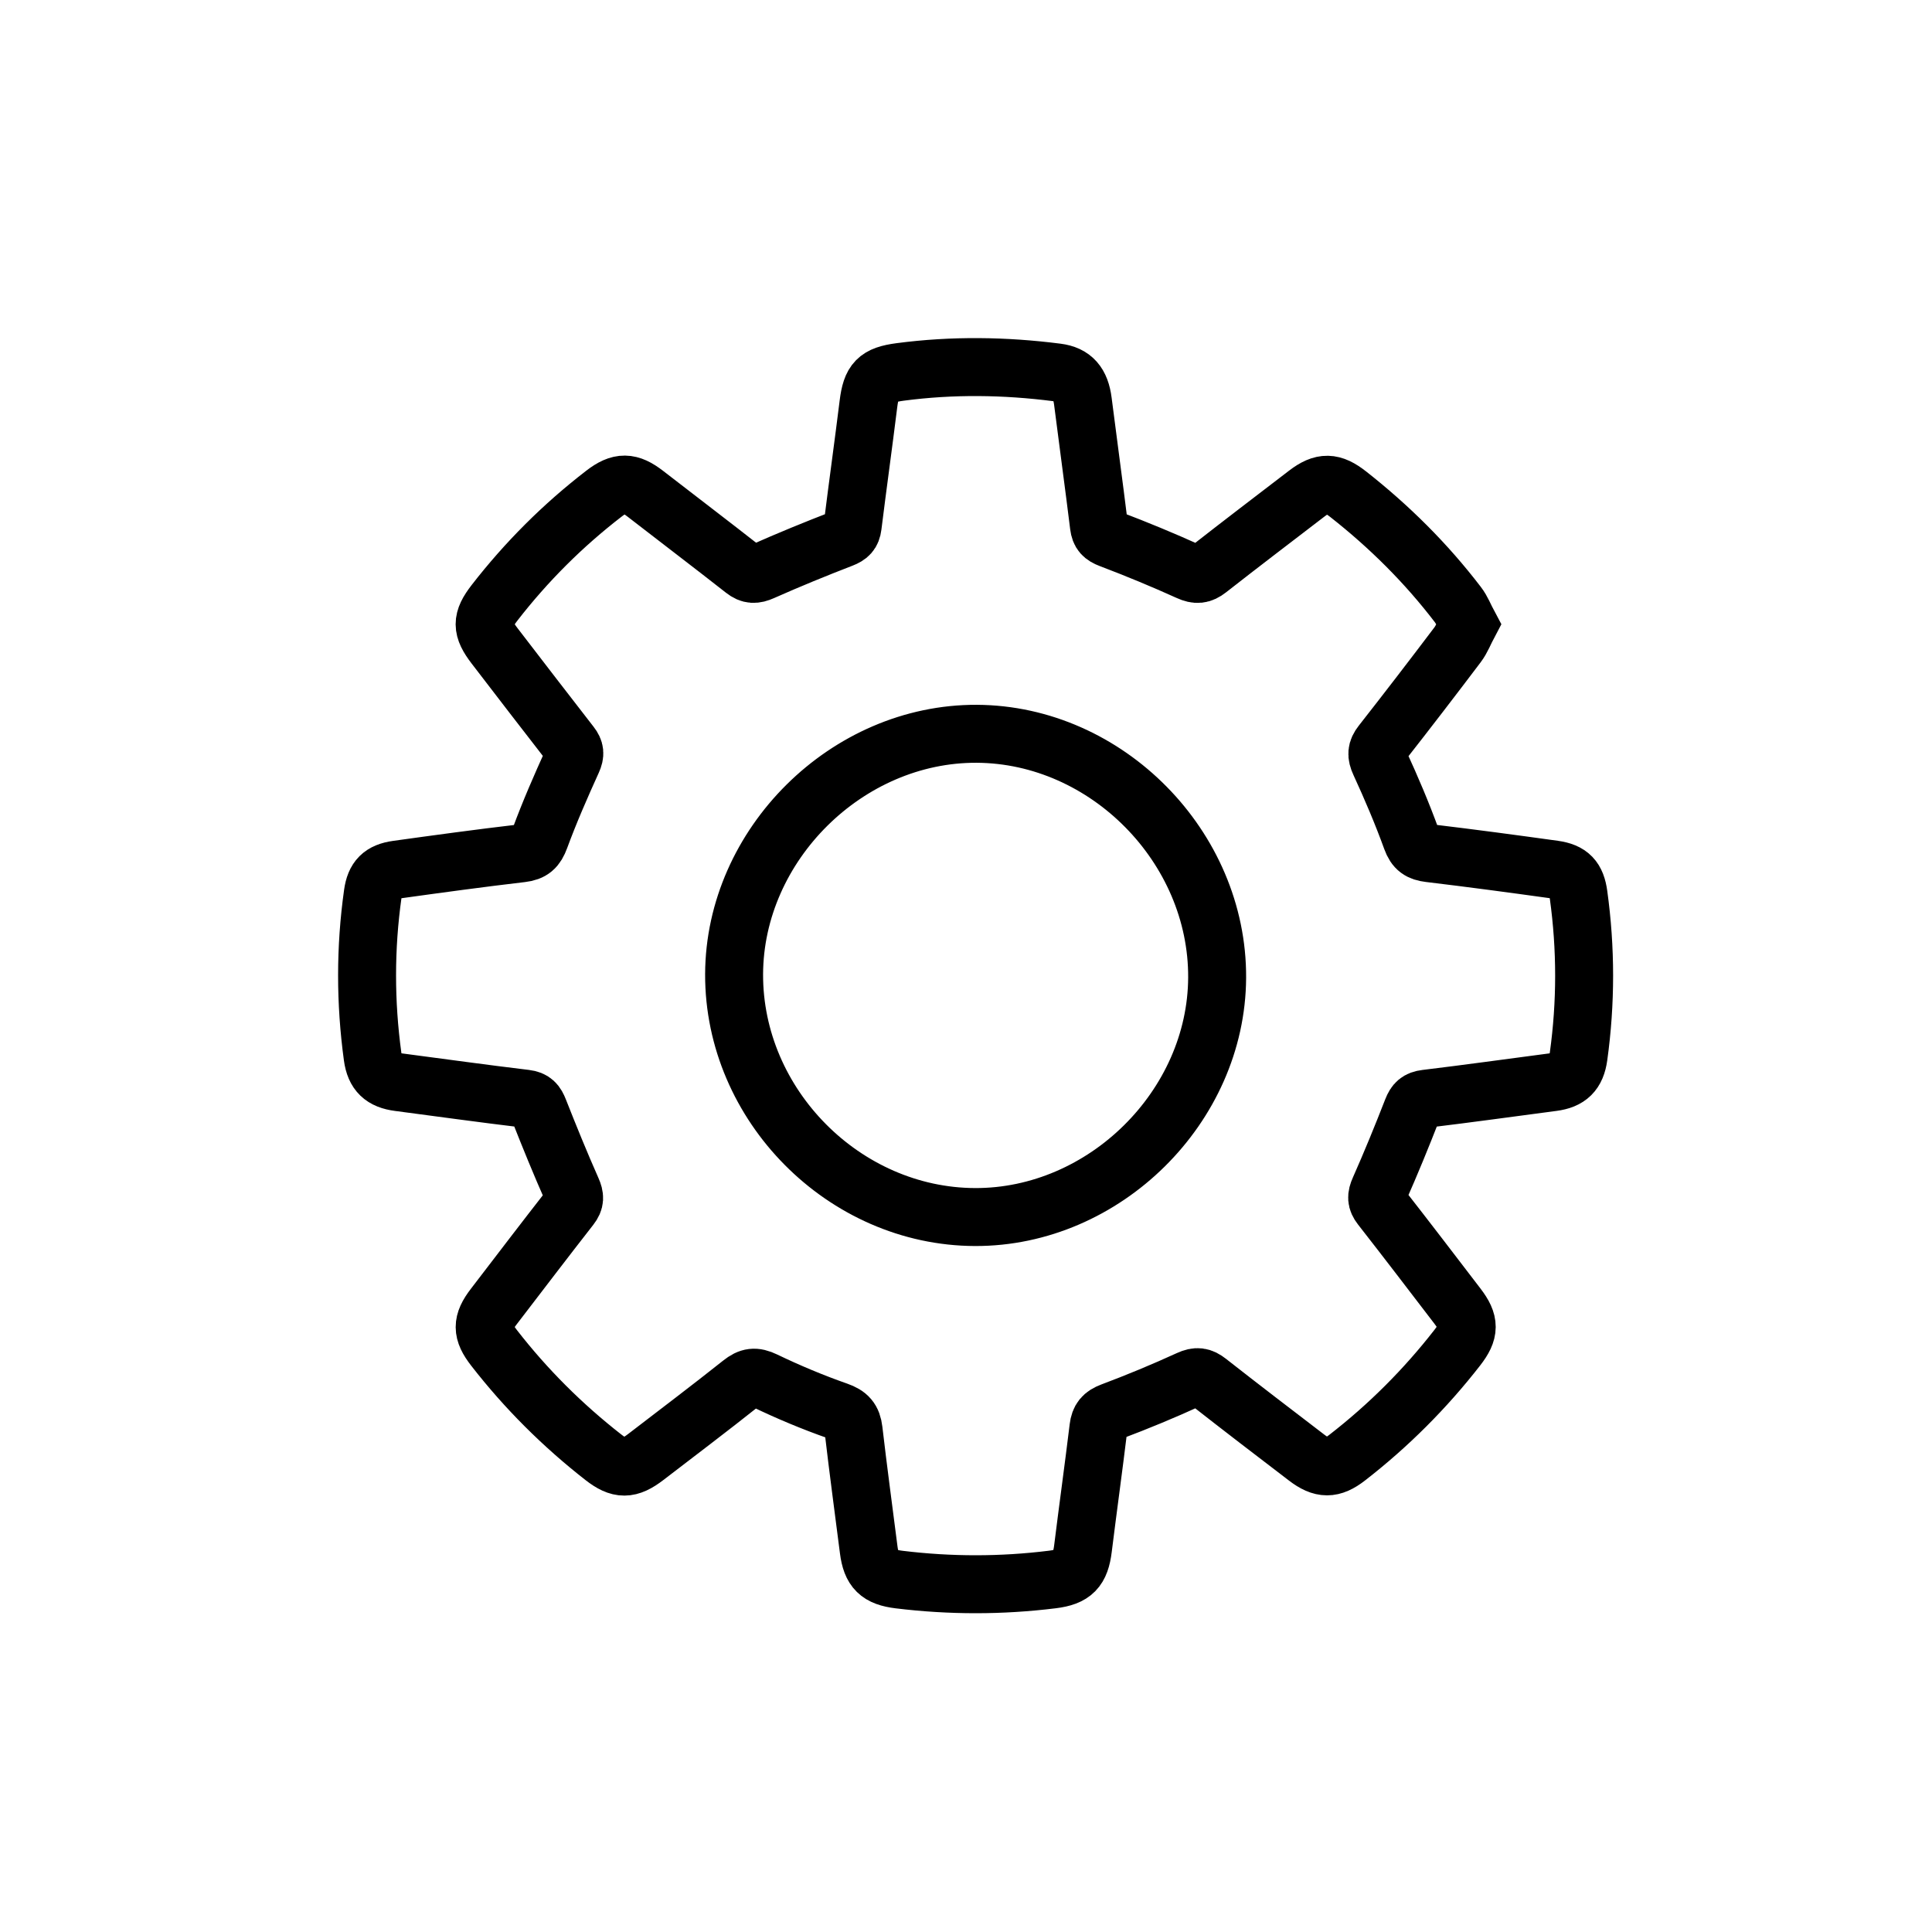 <?xml version="1.0" encoding="UTF-8" standalone="no"?>
<svg width="100px" height="100px" viewBox="0 0 100 100" version="1.1" xmlns="http://www.w3.org/2000/svg" xmlns:xlink="http://www.w3.org/1999/xlink">
    <!-- Generator: Sketch 3.6.1 (26313) - http://www.bohemiancoding.com/sketch -->
    <title>settings-blk</title>
    <desc>Created with Sketch.</desc>
    <defs></defs>
    <g id="Page-1" stroke="none" stroke-width="1" fill="none" fill-rule="evenodd">
        <g id="settings-blk" stroke="#000000" stroke-width="3">
            <path d="M50.466,62.994 C43.697,62.972 37.972,57.199 37.997,50.421 C38.022,43.718 43.846,37.949 50.556,37.981 C57.288,38.014 63.034,43.843 62.999,50.604 C62.965,57.282 57.165,63.016 50.466,62.994 L50.466,62.994 Z M81.705,46.313 C81.59,45.475 81.267,45.122 80.428,45.005 C78.283,44.707 76.137,44.419 73.987,44.162 C73.491,44.102 73.244,43.945 73.06,43.438 C72.574,42.098 72.013,40.782 71.417,39.487 C71.229,39.078 71.243,38.827 71.512,38.484 C72.836,36.796 74.143,35.094 75.437,33.382 C75.668,33.077 75.806,32.702 76.012,32.313 C75.811,31.937 75.679,31.581 75.458,31.293 C73.814,29.142 71.907,27.25 69.778,25.578 C68.971,24.945 68.458,24.921 67.636,25.55 C65.933,26.856 64.225,28.155 62.536,29.478 C62.191,29.748 61.936,29.772 61.524,29.585 C60.187,28.979 58.827,28.418 57.455,27.897 C57.083,27.756 56.929,27.599 56.881,27.213 C56.617,25.064 56.321,22.919 56.049,20.771 C55.93,19.841 55.536,19.384 54.711,19.278 C52.006,18.931 49.301,18.894 46.594,19.251 C45.394,19.41 45.097,19.726 44.949,20.917 C44.688,23.024 44.394,25.127 44.132,27.234 C44.087,27.597 43.929,27.747 43.588,27.879 C42.199,28.416 40.819,28.98 39.458,29.585 C39.078,29.754 38.833,29.759 38.502,29.499 C36.814,28.174 35.105,26.877 33.409,25.562 C32.594,24.931 32.084,24.916 31.262,25.55 C29.135,27.19 27.248,29.073 25.601,31.196 C24.909,32.088 24.911,32.534 25.61,33.443 C26.918,35.144 28.223,36.848 29.542,38.541 C29.762,38.824 29.782,39.035 29.626,39.38 C29.028,40.698 28.446,42.027 27.946,43.384 C27.758,43.897 27.534,44.103 26.997,44.166 C24.846,44.418 22.701,44.711 20.556,45.009 C19.749,45.121 19.407,45.468 19.296,46.263 C18.901,49.072 18.904,51.883 19.288,54.692 C19.403,55.537 19.805,55.905 20.636,56.014 C22.824,56.301 25.011,56.607 27.203,56.869 C27.614,56.918 27.755,57.103 27.892,57.451 C28.439,58.836 29,60.217 29.603,61.578 C29.761,61.934 29.771,62.159 29.527,62.471 C28.193,64.178 26.881,65.903 25.562,67.622 C24.925,68.451 24.926,68.935 25.574,69.768 C27.222,71.889 29.11,73.77 31.226,75.424 C32.063,76.077 32.563,76.076 33.425,75.414 C35.076,74.145 36.739,72.89 38.369,71.594 C38.785,71.264 39.077,71.221 39.577,71.461 C40.805,72.051 42.068,72.581 43.353,73.031 C43.898,73.222 44.117,73.469 44.181,74.019 C44.421,76.086 44.701,78.149 44.964,80.214 C45.098,81.26 45.476,81.628 46.539,81.758 C49.184,82.081 51.827,82.082 54.471,81.754 C55.56,81.619 55.919,81.237 56.054,80.149 C56.313,78.063 56.603,75.98 56.856,73.894 C56.911,73.443 57.09,73.231 57.53,73.065 C58.885,72.556 60.224,72.001 61.539,71.399 C61.952,71.21 62.194,71.248 62.532,71.513 C64.22,72.838 65.926,74.14 67.63,75.444 C68.423,76.05 68.952,76.05 69.728,75.449 C71.867,73.79 73.767,71.89 75.43,69.754 C76.077,68.922 76.081,68.445 75.439,67.607 C74.122,65.887 72.808,64.164 71.473,62.457 C71.229,62.146 71.234,61.921 71.393,61.563 C71.996,60.202 72.56,58.823 73.101,57.435 C73.242,57.074 73.404,56.918 73.803,56.87 C75.995,56.605 78.182,56.301 80.37,56.013 C81.199,55.904 81.587,55.529 81.705,54.68 C82.091,51.891 82.09,49.102 81.705,46.313 L81.705,46.313 Z" id="Page-1"></path>
        </g>
    </g>
</svg>